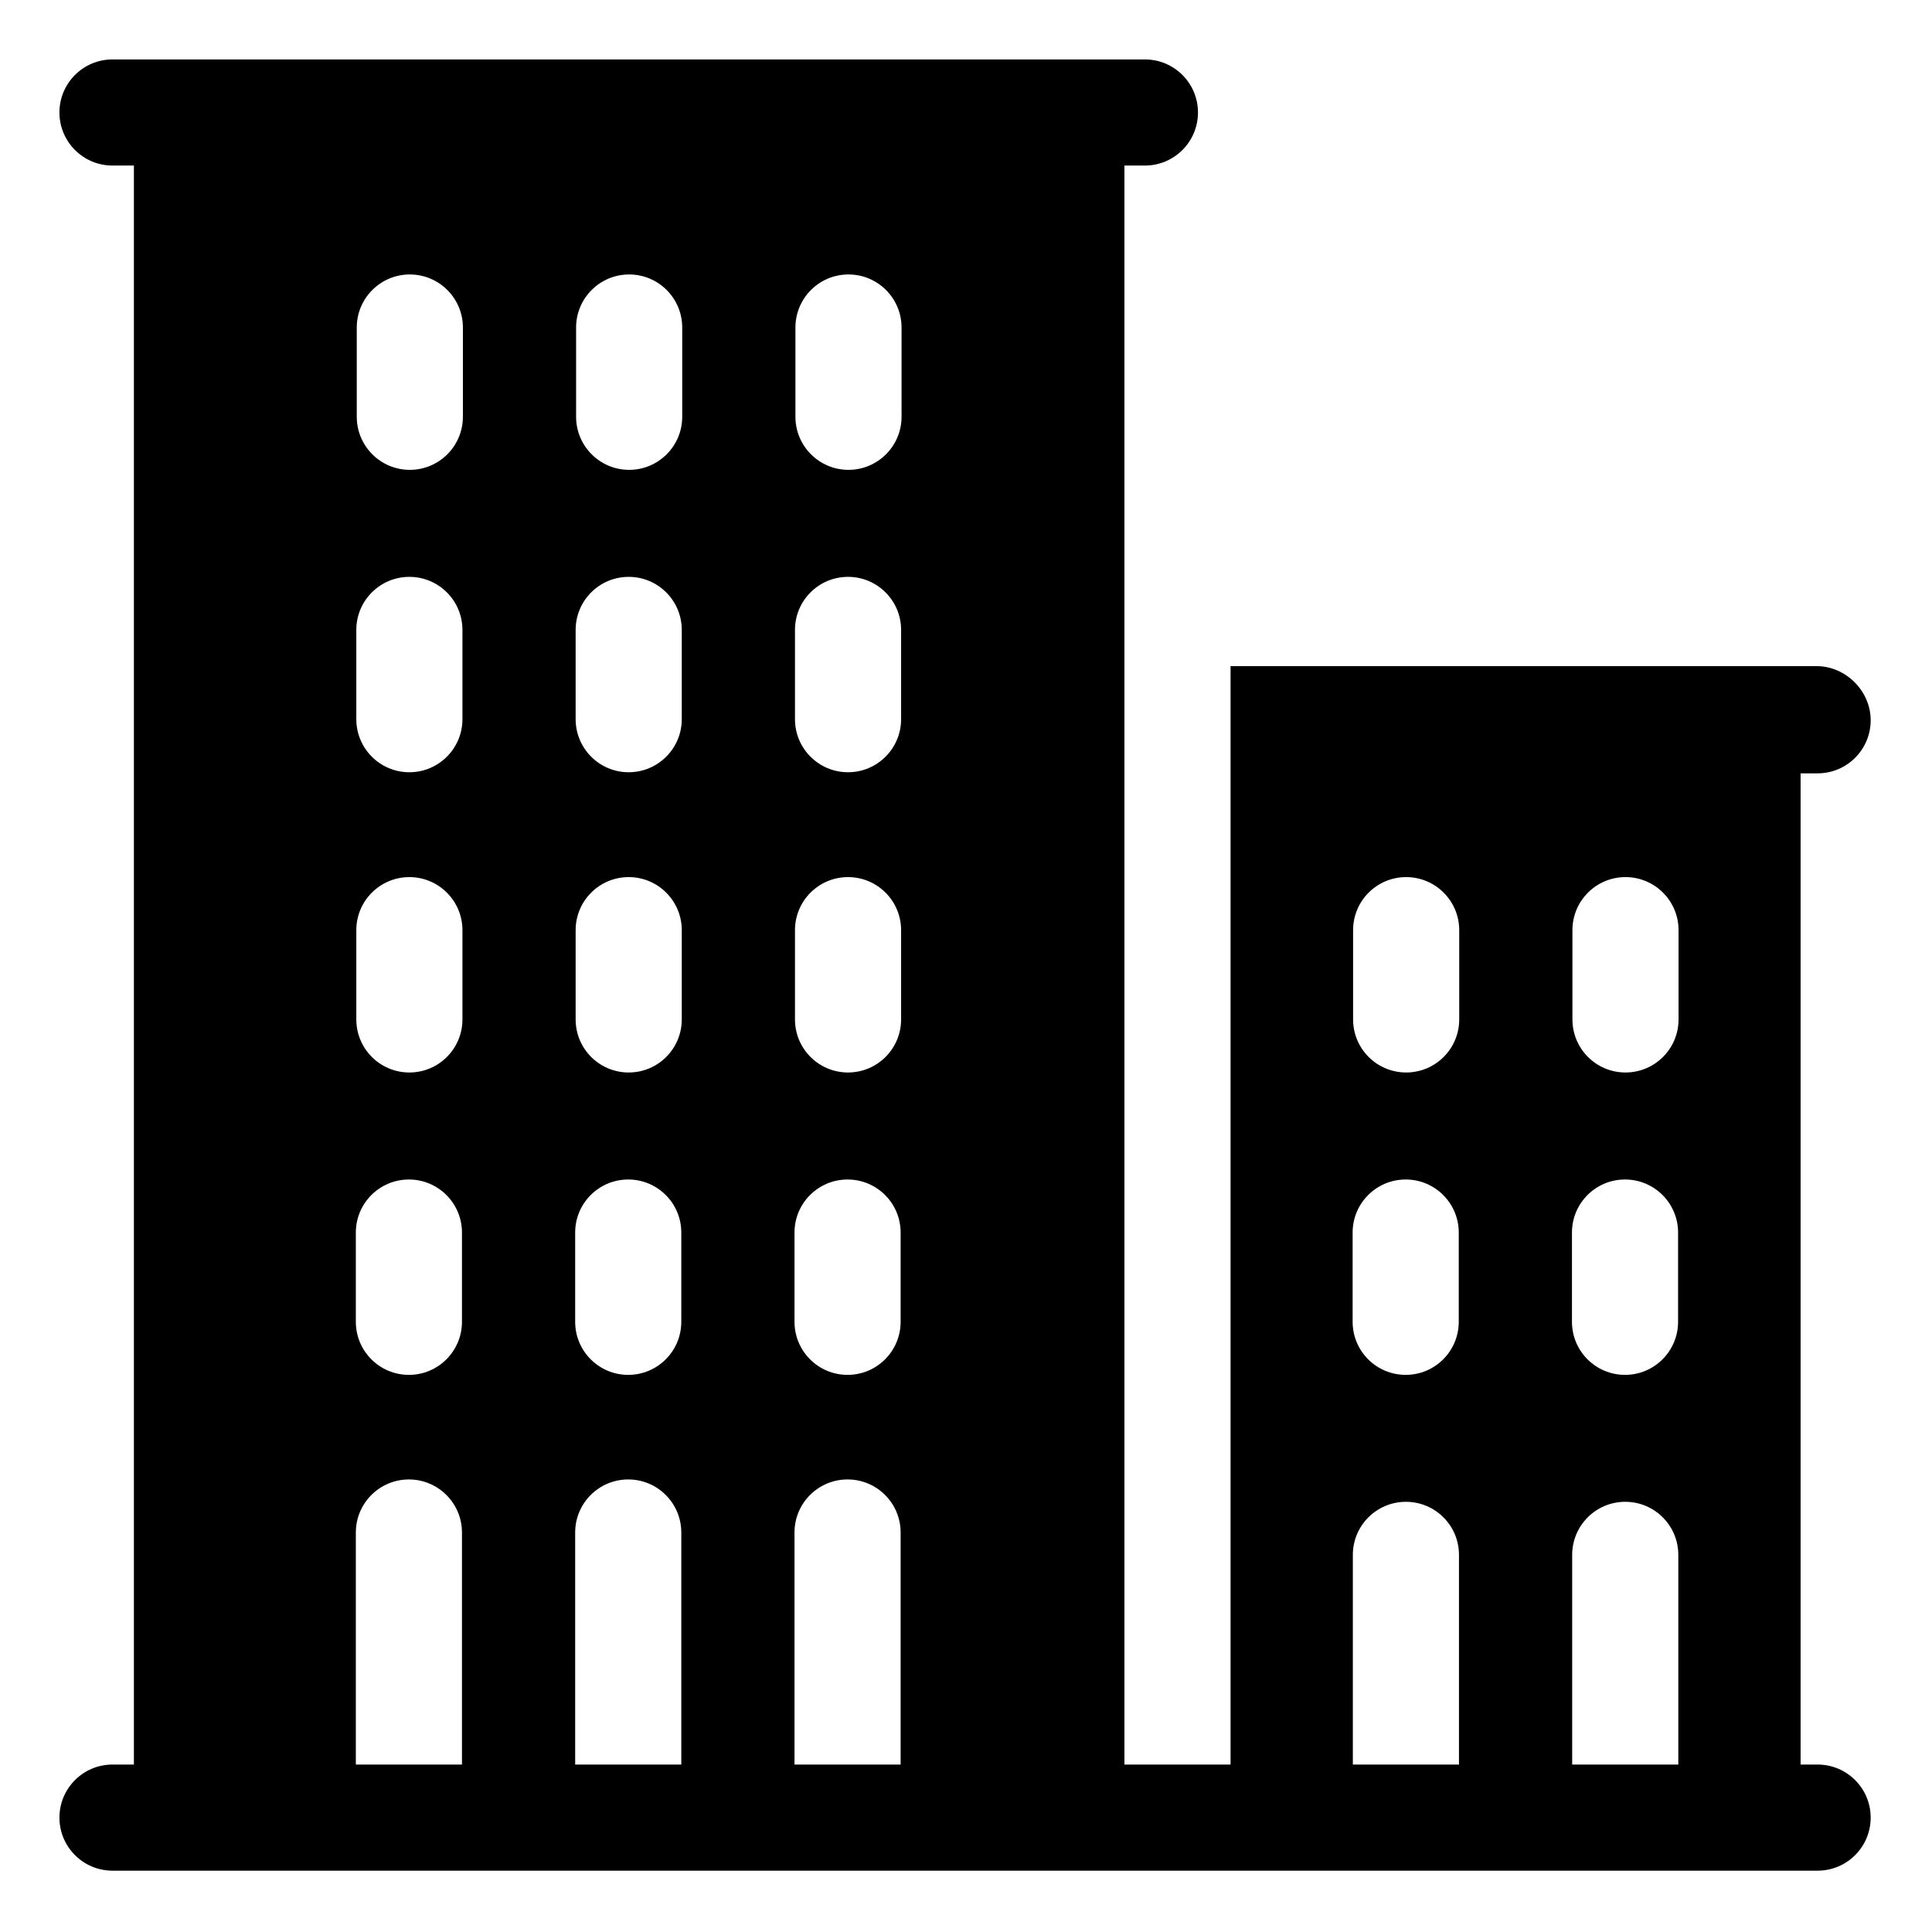 <svg viewBox="-21 -21 682.667 682.667" xmlns="http://www.w3.org/2000/svg"><path d="m621.25 602.5h-6.012v-350.238h6.012c10.352 0 18.75-8.398 18.75-18.75 0-10.363-8.797-19.137-19.148-19.137h-207.039v388.125h-37.5v-565h7.238c10.352 0 18.75-8.398 18.75-18.75s-8.398-18.75-18.75-18.75h-364.801c-10.352 0-18.75 8.398-18.75 18.75s8.398 18.75 18.75 18.75h7.562v565h-7.562c-10.352 0-18.75 8.398-18.75 18.75s8.398 18.75 18.75 18.75h602.5c10.352 0 18.75-8.398 18.75-18.75s-8.398-18.75-18.75-18.75zm-479.016 0h-37.5v-81.988c0-10.359 8.391-18.75 18.75-18.75 10.352 0 18.75 8.391 18.75 18.75zm0-156.438c0 10.348-8.398 18.75-18.75 18.75-10.359 0-18.75-8.402-18.75-18.75v-31.535c0-10.367 8.391-18.75 18.75-18.75 10.352 0 18.75 8.383 18.75 18.75zm.168-106.848c0 10.359-8.402 18.75-18.75 18.75-10.367 0-18.75-8.391-18.75-18.75v-31.539c0-10.352 8.383-18.75 18.75-18.75 10.348 0 18.75 8.398 18.75 18.75zm0-106.09c0 10.352-8.402 18.75-18.75 18.75-10.367 0-18.75-8.398-18.75-18.75v-31.539c0-10.359 8.383-18.75 18.75-18.75 10.348 0 18.75 8.391 18.75 18.75zm.16-106.852c0 10.352-8.402 18.75-18.75 18.75-10.352 0-18.75-8.398-18.75-18.75v-31.539c0-10.359 8.398-18.75 18.75-18.75 10.348 0 18.75 8.391 18.75 18.75zm77.172 476.227h-37.5v-81.988c0-10.359 8.391-18.75 18.75-18.75 10.352 0 18.75 8.391 18.75 18.75zm0-156.438c0 10.348-8.398 18.75-18.75 18.75-10.359 0-18.75-8.402-18.75-18.75v-31.535c0-10.367 8.391-18.75 18.75-18.75 10.352 0 18.75 8.383 18.75 18.75zm.168-106.848c0 10.359-8.402 18.75-18.75 18.75-10.367 0-18.75-8.391-18.75-18.75v-31.539c0-10.352 8.383-18.75 18.75-18.75 10.348 0 18.75 8.398 18.75 18.75zm0-106.09c0 10.352-8.402 18.75-18.75 18.75-10.367 0-18.75-8.398-18.75-18.75v-31.539c0-10.359 8.383-18.75 18.75-18.75 10.348 0 18.75 8.391 18.75 18.75zm.16-106.852c0 10.352-8.402 18.75-18.75 18.75-10.352 0-18.75-8.398-18.75-18.75v-31.539c0-10.359 8.398-18.75 18.75-18.75 10.348 0 18.75 8.391 18.75 18.75zm77.172 476.227h-37.5v-81.988c0-10.359 8.391-18.75 18.75-18.75 10.352 0 18.75 8.391 18.75 18.75zm0-156.438c0 10.348-8.398 18.75-18.75 18.75-10.359 0-18.75-8.402-18.75-18.75v-31.535c0-10.367 8.391-18.75 18.75-18.75 10.352 0 18.75 8.383 18.75 18.75zm.168-106.848c0 10.359-8.402 18.75-18.75 18.75-10.367 0-18.75-8.391-18.75-18.75v-31.539c0-10.352 8.383-18.75 18.75-18.75 10.348 0 18.75 8.398 18.75 18.75zm0-106.09c0 10.352-8.402 18.75-18.75 18.75-10.367 0-18.75-8.398-18.75-18.75v-31.539c0-10.359 8.383-18.75 18.75-18.75 10.348 0 18.75 8.391 18.75 18.75zm.16-106.852c0 10.352-8.402 18.75-18.75 18.75-10.352 0-18.75-8.398-18.75-18.75v-31.539c0-10.359 8.398-18.75 18.75-18.75 10.348 0 18.75 8.391 18.75 18.75zm159.387 288.254c0-10.367 8.387-18.75 18.75-18.75 10.352 0 18.75 8.383 18.75 18.75v31.535c0 10.348-8.398 18.75-18.75 18.75-10.363 0-18.75-8.402-18.75-18.75zm37.578 187.973h-37.5v-74.086c0-10.363 8.398-18.75 18.75-18.75 10.359 0 18.75 8.387 18.75 18.75zm.086-263.285c0 10.359-8.402 18.75-18.75 18.75-10.363 0-18.75-8.391-18.75-18.75v-31.539c0-10.352 8.387-18.75 18.75-18.75 10.348 0 18.75 8.398 18.75 18.75zm39.836 75.312c0-10.367 8.387-18.75 18.75-18.75 10.352 0 18.75 8.383 18.75 18.75v31.535c0 10.348-8.398 18.75-18.75 18.75-10.363 0-18.75-8.402-18.75-18.75zm37.578 187.973h-37.5v-74.086c0-10.363 8.398-18.75 18.75-18.75 10.359 0 18.75 8.387 18.75 18.75zm.086-263.285c0 10.359-8.402 18.75-18.75 18.75-10.363 0-18.75-8.391-18.75-18.75v-31.539c0-10.352 8.387-18.75 18.75-18.75 10.348 0 18.75 8.398 18.75 18.75zm0 0" /></svg>
